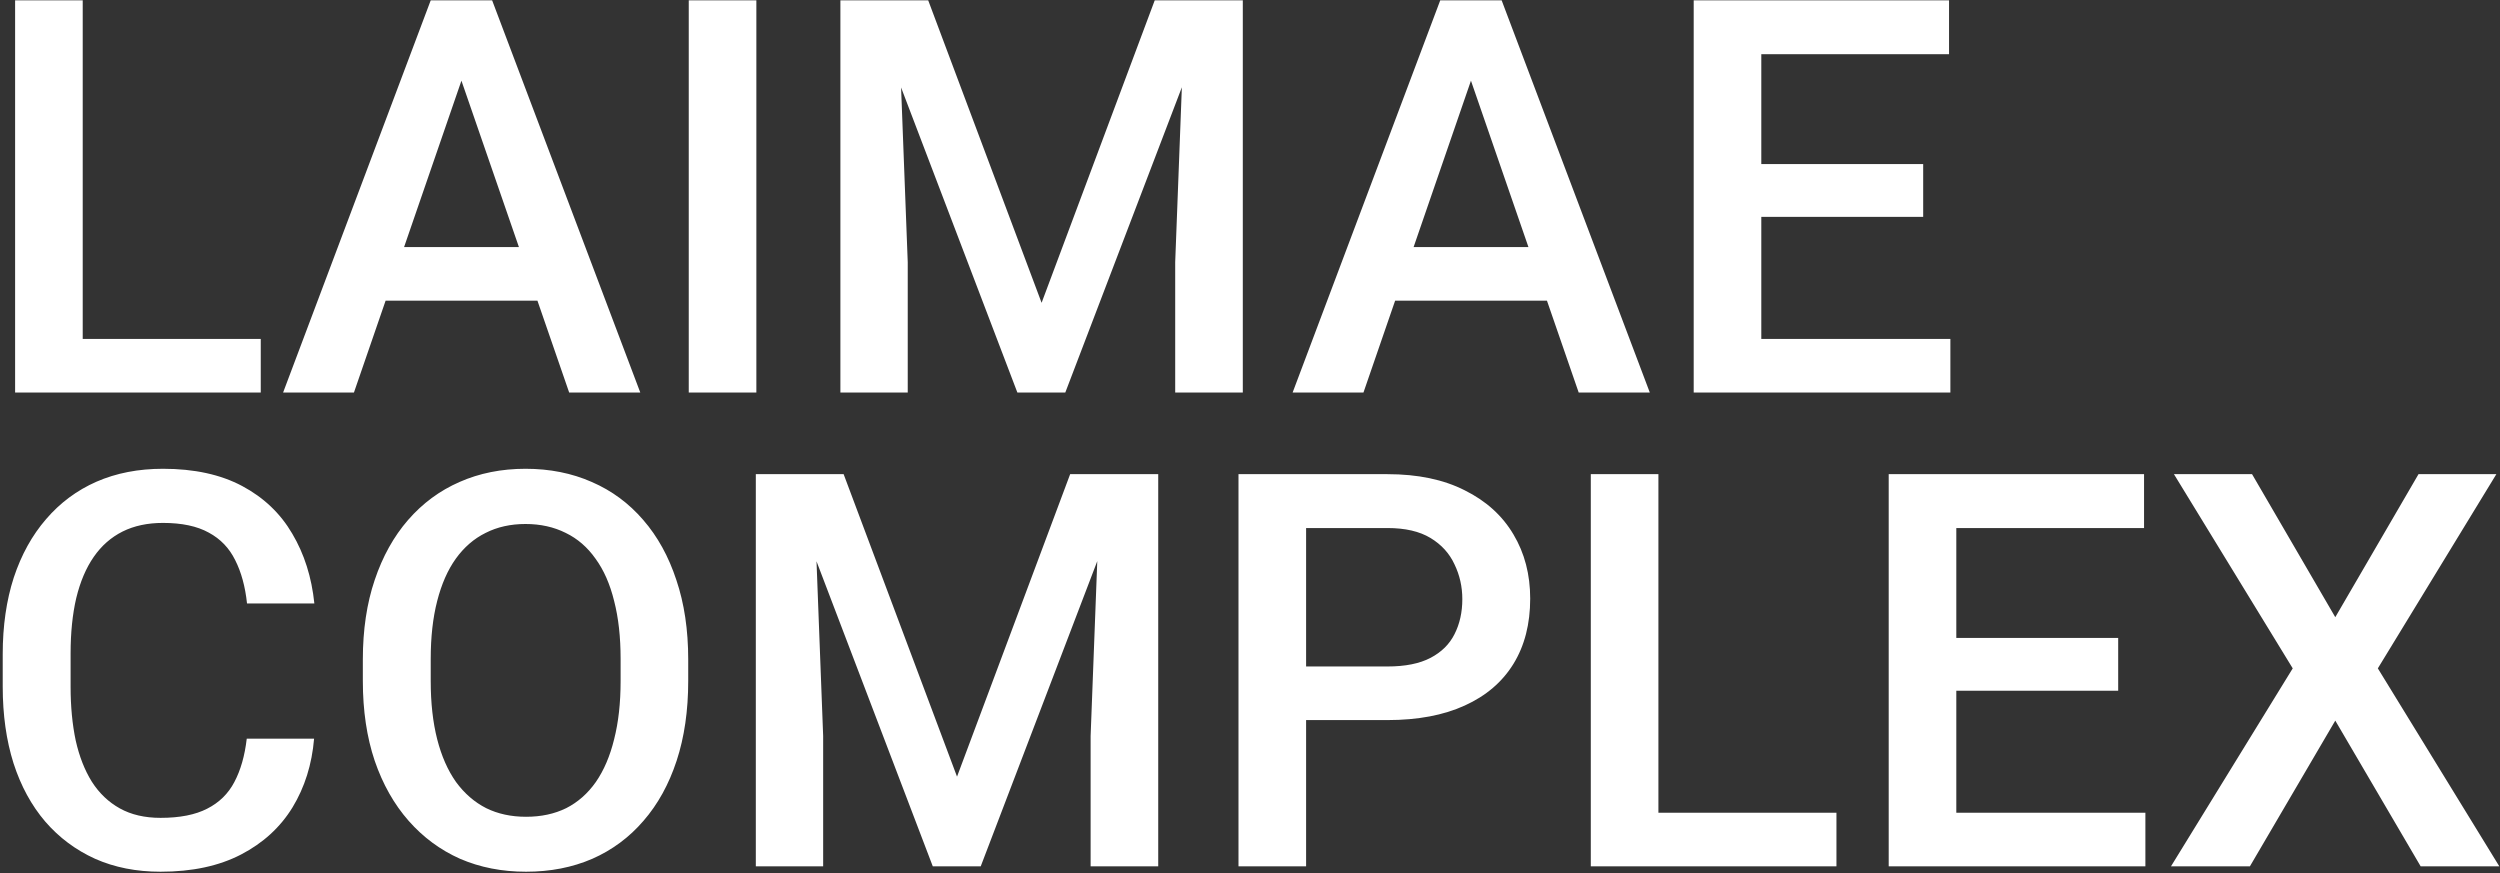 <svg width="707" height="247" viewBox="0 0 707 247" fill="none" xmlns="http://www.w3.org/2000/svg">
<rect x="0" y="0" width="707" height="247" fill="#333333" stroke="none"/>
<path d="M73.742 95.842V111H18.061V95.842H73.742ZM23.393 0.094V111H4.273V0.094H23.393ZM133.232 14.871L100.098 111H80.064L121.807 0.094H134.604L133.232 14.871ZM160.959 111L127.748 14.871L126.301 0.094H139.174L181.068 111H160.959ZM159.359 69.867V85.025H99.031V69.867H159.359ZM213.898 0.094V111H194.779V0.094H213.898ZM245.434 0.094H262.496L294.564 85.635L326.557 0.094H343.619L301.268 111H287.709L245.434 0.094ZM237.664 0.094H253.889L256.707 74.133V111H237.664V0.094ZM335.164 0.094H351.465V111H332.346V74.133L335.164 0.094ZM418.725 14.871L385.59 111H365.557L407.299 0.094H420.096L418.725 14.871ZM446.451 111L413.24 14.871L411.793 0.094H424.666L466.561 111H446.451ZM444.852 69.867V85.025H384.523V69.867H444.852ZM551.568 95.842V111H492.688V95.842H551.568ZM498.096 0.094V111H478.977V0.094H498.096ZM543.875 46.406V61.336H492.688V46.406H543.875ZM551.188 0.094V15.328H492.688V0.094H551.188ZM69.781 208.895H88.824C88.215 216.156 86.184 222.631 82.731 228.318C79.277 233.955 74.428 238.398 68.182 241.648C61.935 244.898 54.344 246.523 45.406 246.523C38.551 246.523 32.381 245.305 26.896 242.867C21.412 240.379 16.715 236.875 12.805 232.355C8.895 227.785 5.898 222.275 3.816 215.826C1.785 209.377 0.77 202.166 0.77 194.193V184.977C0.77 177.004 1.811 169.793 3.893 163.344C6.025 156.895 9.072 151.385 13.033 146.814C16.994 142.193 21.742 138.664 27.277 136.227C32.863 133.789 39.135 132.57 46.092 132.57C54.928 132.57 62.393 134.195 68.486 137.445C74.58 140.695 79.303 145.189 82.654 150.928C86.057 156.666 88.139 163.242 88.9 170.656H69.857C69.35 165.883 68.232 161.795 66.506 158.393C64.83 154.99 62.342 152.4 59.041 150.623C55.74 148.795 51.424 147.881 46.092 147.881C41.725 147.881 37.916 148.693 34.666 150.318C31.416 151.943 28.699 154.33 26.516 157.479C24.332 160.627 22.682 164.512 21.564 169.133C20.498 173.703 19.965 178.934 19.965 184.824V194.193C19.965 199.779 20.447 204.857 21.412 209.428C22.428 213.947 23.951 217.832 25.982 221.082C28.064 224.332 30.705 226.846 33.904 228.623C37.103 230.4 40.938 231.289 45.406 231.289C50.84 231.289 55.232 230.426 58.584 228.699C61.986 226.973 64.551 224.459 66.277 221.158C68.055 217.807 69.223 213.719 69.781 208.895ZM194.627 186.5V192.594C194.627 200.973 193.535 208.488 191.352 215.141C189.168 221.793 186.045 227.455 181.982 232.127C177.971 236.799 173.146 240.379 167.51 242.867C161.873 245.305 155.627 246.523 148.771 246.523C141.967 246.523 135.746 245.305 130.109 242.867C124.523 240.379 119.674 236.799 115.561 232.127C111.447 227.455 108.248 221.793 105.963 215.141C103.729 208.488 102.611 200.973 102.611 192.594V186.5C102.611 178.121 103.729 170.631 105.963 164.029C108.197 157.377 111.346 151.715 115.408 147.043C119.521 142.32 124.371 138.74 129.957 136.303C135.594 133.814 141.814 132.57 148.619 132.57C155.475 132.57 161.721 133.814 167.357 136.303C172.994 138.74 177.844 142.32 181.906 147.043C185.969 151.715 189.092 157.377 191.275 164.029C193.51 170.631 194.627 178.121 194.627 186.5ZM175.508 192.594V186.348C175.508 180.152 174.898 174.693 173.68 169.971C172.512 165.197 170.76 161.211 168.424 158.012C166.139 154.762 163.32 152.324 159.969 150.699C156.617 149.023 152.834 148.186 148.619 148.186C144.404 148.186 140.646 149.023 137.346 150.699C134.045 152.324 131.227 154.762 128.891 158.012C126.605 161.211 124.854 165.197 123.635 169.971C122.416 174.693 121.807 180.152 121.807 186.348V192.594C121.807 198.789 122.416 204.273 123.635 209.047C124.854 213.82 126.631 217.857 128.967 221.158C131.354 224.408 134.197 226.871 137.498 228.547C140.799 230.172 144.557 230.984 148.771 230.984C153.037 230.984 156.82 230.172 160.121 228.547C163.422 226.871 166.215 224.408 168.5 221.158C170.785 217.857 172.512 213.82 173.68 209.047C174.898 204.273 175.508 198.789 175.508 192.594ZM221.516 134.094H238.578L270.646 219.635L302.639 134.094H319.701L277.35 245H263.791L221.516 134.094ZM213.746 134.094H229.971L232.789 208.133V245H213.746V134.094ZM311.246 134.094H327.547V245H308.428V208.133L311.246 134.094ZM392.369 203.639H363.5V188.48H392.369C397.396 188.48 401.459 187.668 404.557 186.043C407.654 184.418 409.914 182.184 411.336 179.34C412.809 176.445 413.545 173.145 413.545 169.438C413.545 165.934 412.809 162.658 411.336 159.611C409.914 156.514 407.654 154.025 404.557 152.146C401.459 150.268 397.396 149.328 392.369 149.328H369.365V245H350.246V134.094H392.369C400.951 134.094 408.238 135.617 414.23 138.664C420.273 141.66 424.869 145.824 428.018 151.156C431.166 156.438 432.74 162.48 432.74 169.285C432.74 176.445 431.166 182.59 428.018 187.719C424.869 192.848 420.273 196.783 414.23 199.525C408.238 202.268 400.951 203.639 392.369 203.639ZM519.348 229.842V245H463.666V229.842H519.348ZM468.998 134.094V245H449.879V134.094H468.998ZM606.717 229.842V245H547.836V229.842H606.717ZM553.244 134.094V245H534.125V134.094H553.244ZM599.023 180.406V195.336H547.836V180.406H599.023ZM606.336 134.094V149.328H547.836V134.094H606.336ZM636.881 134.094L660.418 174.541L683.955 134.094H705.969L672.453 189.014L706.807 245H684.564L660.418 203.791L636.271 245H613.953L648.383 189.014L614.791 134.094H636.881Z" fill="white"/>
</svg>
